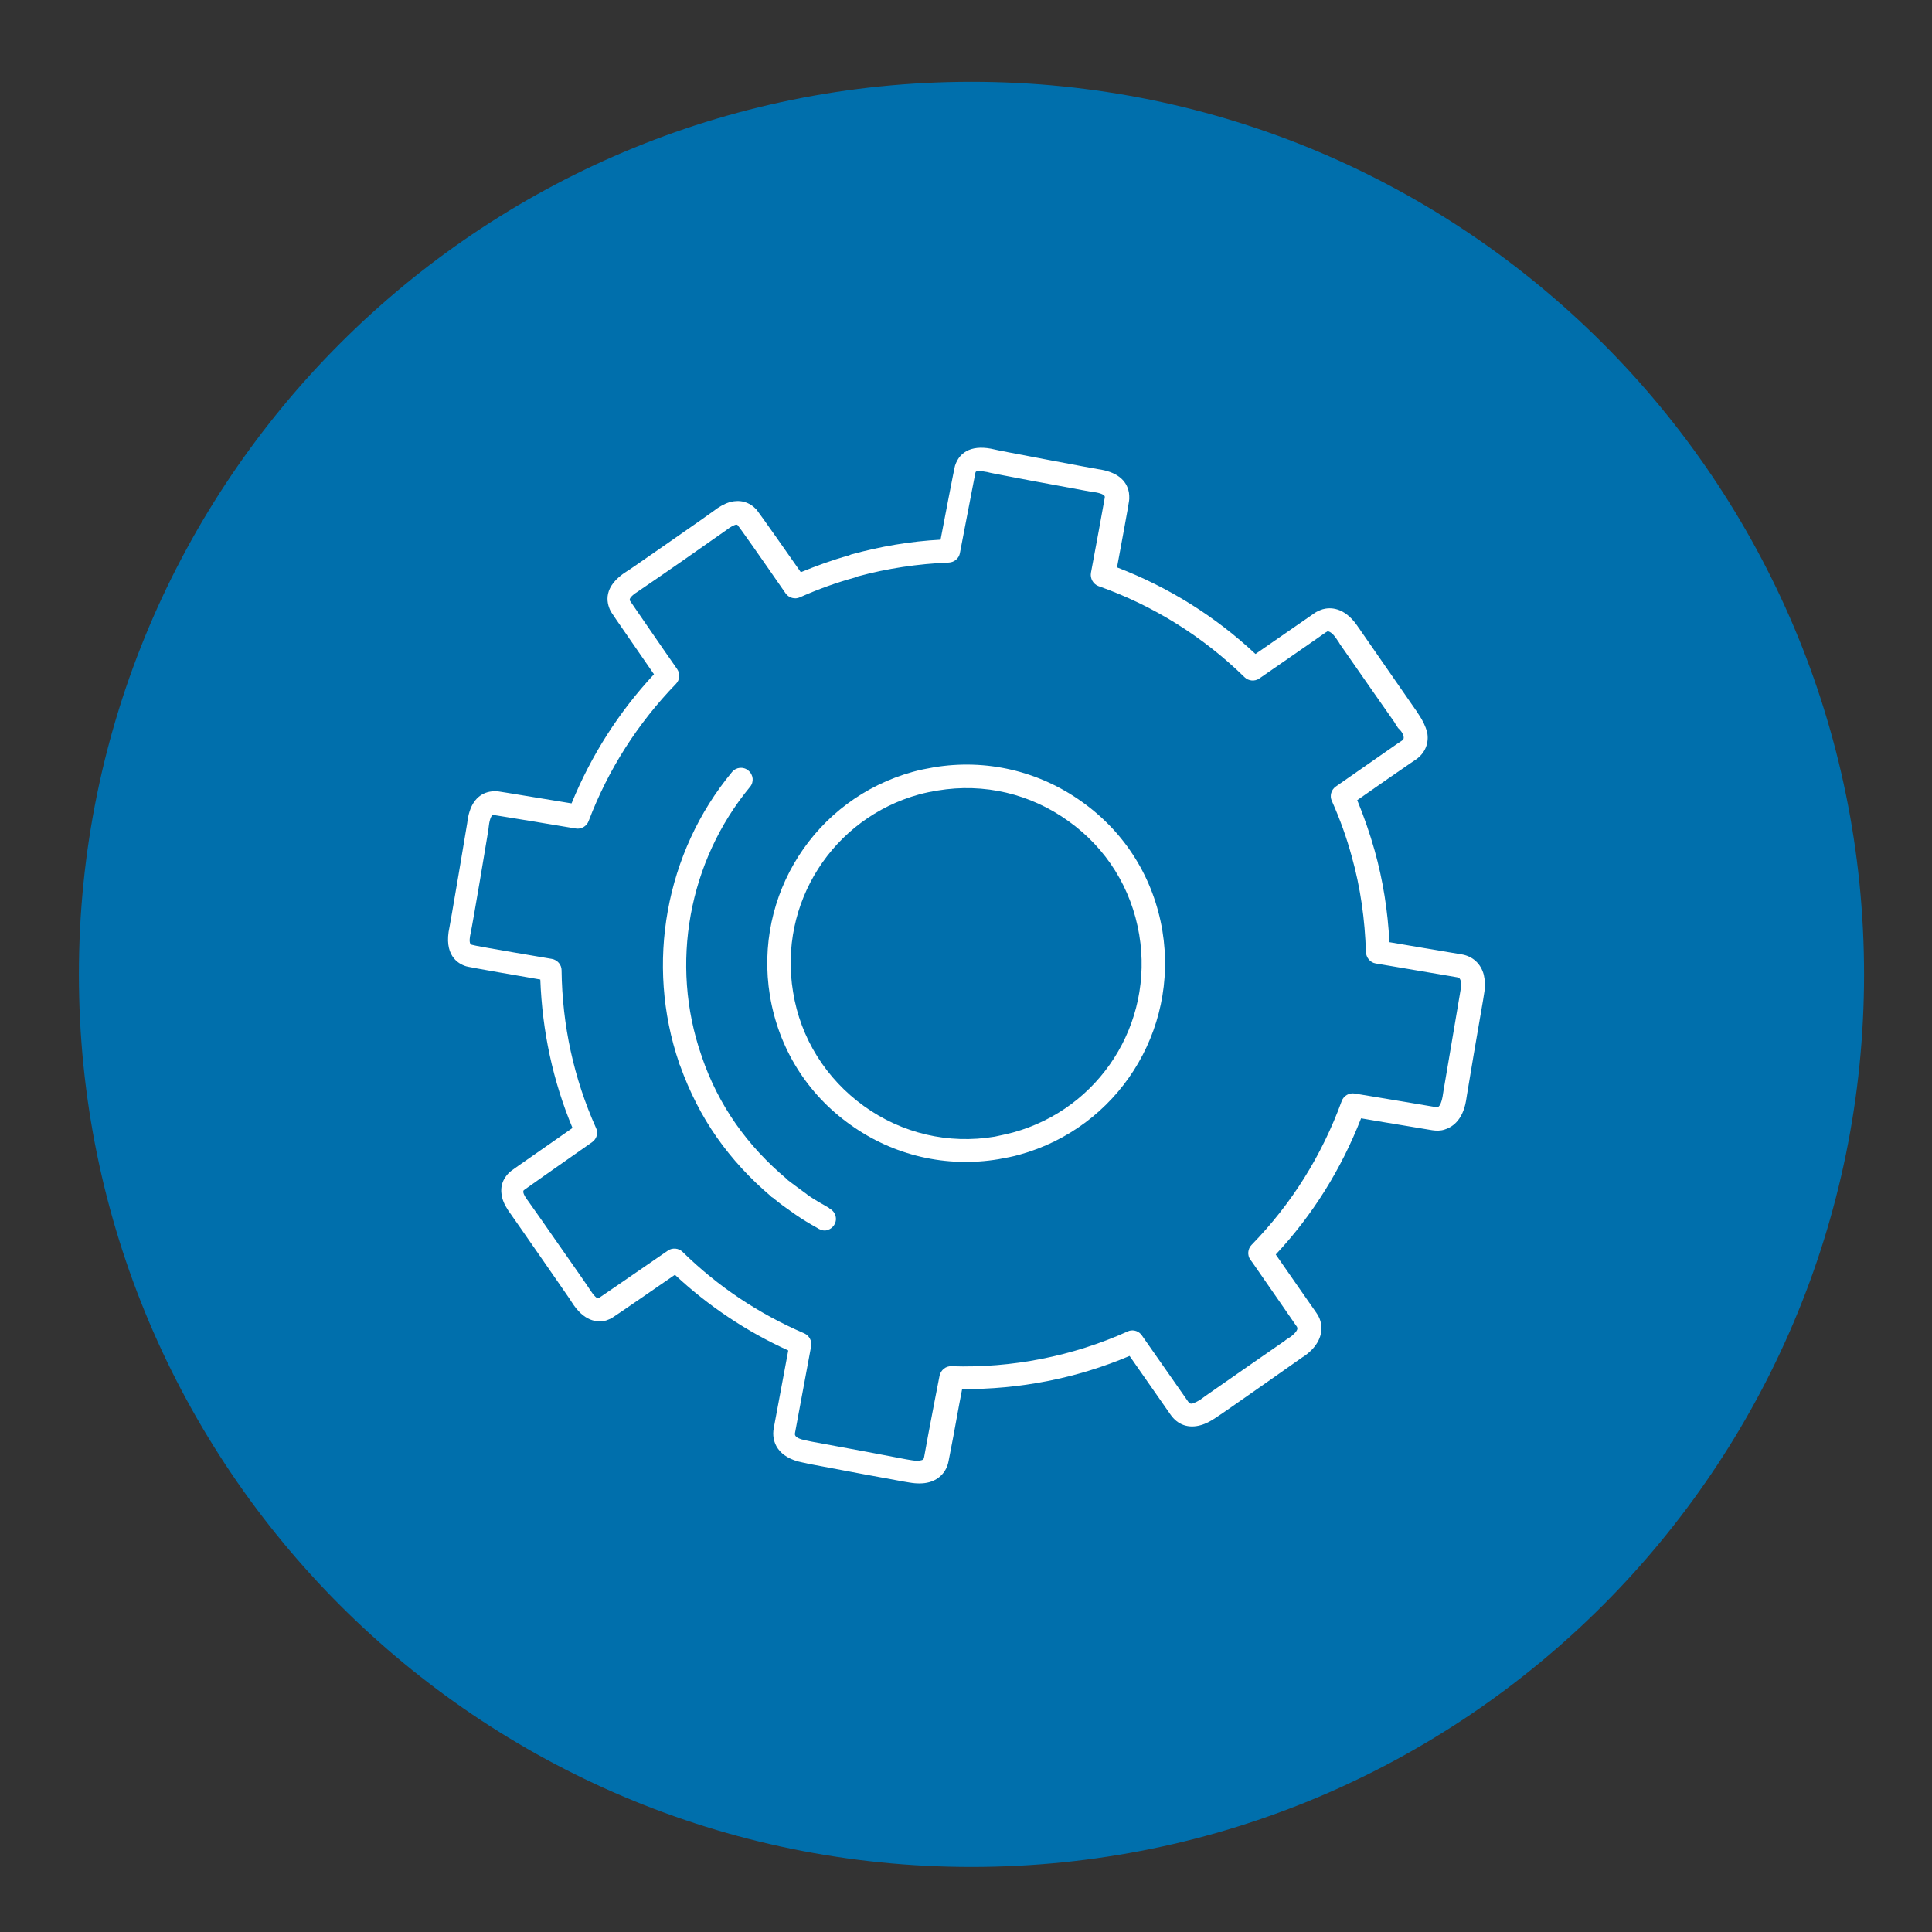 <?xml version="1.0" encoding="utf-8"?>
<!-- Generator: Adobe Illustrator 21.0.1, SVG Export Plug-In . SVG Version: 6.00 Build 0)  -->
<svg version="1.1" id="Capa_1" xmlns="http://www.w3.org/2000/svg" xmlns:xlink="http://www.w3.org/1999/xlink" x="0px" y="0px"
	 viewBox="0 0 600 600" style="enable-background:new 0 0 600 600;" xml:space="preserve">
<rect x="0" y="0" width="600" height="600" fill="#333333" stroke="none"/>
<style type="text/css">
	.st0{clip-path:url(#SVGID_2_);fill:#006FAC;}
	.st1{fill-rule:evenodd;clip-rule:evenodd;fill:#FFFFFF;}
</style>
<g>
	<g>
		<g>
			<g>
				<g>
					<defs>
						<rect id="SVGID_1_" x="-61.4" y="-39.5" width="727.3" height="715.5"/>
					</defs>
					<clipPath id="SVGID_2_">
						<use xlink:href="#SVGID_1_"  style="overflow:visible;"/>
					</clipPath>
					<path class="st0" d="M578.9,302.6c0,153.1-124.1,277.2-277.2,277.2S24.5,455.7,24.5,302.6S148.6,25.4,301.7,25.4
						S578.9,149.5,578.9,302.6"/>
				</g>
			</g>
			<g>
				<g>
					<defs>
						<rect id="SVGID_3_" x="-61.4" y="-39.5" width="727.3" height="715.5"/>
					</defs>
					<clipPath id="SVGID_4_">
						<use xlink:href="#SVGID_3_"  style="overflow:visible;"/>
					</clipPath>
				</g>
			</g>
		</g>
	</g>
</g>
<g>
	<g>
		<path class="st1" d="M290,238.3c-2.2,0.4-4.4,0.8-6.5,1.4c-30.4,8.4-49.5,38.3-44.4,69.5c2.7,16.3,11.5,30.5,25,40.1
			c13.4,9.6,29.8,13.4,46,10.7c2.2-0.4,4.4-0.8,6.5-1.4l0,0c30.4-8.4,49.5-38.3,44.4-69.5c-2.7-16.3-11.5-30.5-25-40.1
			C322.6,239.4,306.2,235.6,290,238.3L290,238.3z M353.8,290.3c4.6,27.6-12.3,54-39.2,61.4c-1.9,0.5-3.8,0.9-5.7,1.3
			c-14.4,2.4-28.8-1-40.6-9.5c-11.8-8.5-19.7-21.1-22-35.4c-4.6-27.6,12.3-54,39.2-61.4c1.9-0.5,3.8-0.9,5.7-1.2
			c14.4-2.4,28.8,1,40.6,9.5C343.6,263.4,351.4,275.9,353.8,290.3z"/>
		<path class="st1" d="M440.6,221.9c-0.2-0.3-0.5-0.7-0.7-1.1l-0.3-0.4c-3.9-5.6-9.7-14-17-24.5c-0.2-0.3-0.4-0.6-0.6-0.9
			c-0.2-0.2-0.3-0.4-0.5-0.7c-4.1-5.9-8.5-5.7-10.7-5.1c-0.9,0.3-1.9,0.7-2.7,1.3c-3.9,2.7-10.1,7-18.2,12.6
			c-12.5-11.7-26.9-20.7-43-26.9c3.8-20.4,3.8-20.9,3.8-21.3c0-0.7,0-1.3-0.1-1.9c-0.7-4-3.9-6.5-9.6-7.3c-0.7-0.1-6.1-1.1-16.1-3
			l-2.1-0.4c-7.4-1.4-13.2-2.5-13.9-2.7c-6.6-1.6-10.8,0.4-12.3,5c-0.1,0.4-0.3,1-4.5,23c-9.4,0.5-18.7,2.1-27.8,4.6
			c-0.2,0.1-0.5,0.2-0.7,0.3c-5.1,1.4-10,3.2-14.9,5.2c-13-18.6-13.6-19.2-13.8-19.5c-2.2-2.3-5-3.1-8.1-2.3l-0.1,0
			c-1.6,0.5-3.3,1.4-5.1,2.8c-0.5,0.4-6.2,4.4-13.4,9.4c-9.9,6.9-13.1,9.1-13.5,9.3c-7.5,4.7-6.4,9.7-5.1,12.3
			c0.2,0.4,0.4,0.8,13.5,19.7c-10.9,11.7-19.5,25.2-25.6,40.1c-22.5-3.7-23-3.8-23.5-3.8c-0.9,0-1.7,0.1-2.5,0.3
			c-3.6,1-5.8,4.2-6.4,9.6c-0.1,0.6-1,6.1-2.7,16.1c-1.9,11.2-2.7,15.7-2.8,16.2c-1.9,8.6,2.5,11.4,5.2,12.2c0.4,0.1,0.9,0.3,23,4.1
			c0.6,16,3.9,31.5,10,46.1c-18.8,13.1-19.2,13.4-19.5,13.7c-1.5,1.4-3.4,4-2.3,8l0,0.1c0.4,1.5,1.3,3.2,2.8,5.2
			c0.2,0.3,2.9,4.1,9.4,13.5c6.3,9.1,9.1,13.1,9.3,13.5c3.8,6.1,7.9,6.5,10.7,5.8c0.5-0.2,1.1-0.4,1.7-0.7
			c0.3-0.2,0.9-0.5,19.7-13.5c10.4,9.7,22.2,17.6,35.2,23.5l-4.5,24.1c-0.8,4.2,1.2,9.2,9,10.7l0.5,0.1c0.4,0.1,0.9,0.2,1.3,0.3
			c12.7,2.4,22.7,4.3,29.5,5.5c0.5,0.1,1.2,0.2,1.8,0.3c2.3,0.4,4.4,0.4,6.2-0.1c3.2-0.9,5.4-3.3,6-6.6c0.8-3.9,1.9-9.9,3.3-17.6
			l0.9-4.7c17.8,0.1,35.5-3.3,52-10.3l12.7,18.2c2.2,3.2,5.6,4.4,9.4,3.3c1.5-0.4,3-1.2,4.5-2.2l1.5-1c3.7-2.5,8.6-6,14.5-10.1
			l10.1-7.1c0.3-0.2,0.7-0.5,1-0.7l0.5-0.3c5.4-3.8,5.6-7.9,5.3-9.9c-0.2-1.3-0.7-2.5-1.5-3.6c-2.7-3.8-7-10.1-12.6-18.1
			c11.4-12.2,20.3-26.4,26.5-42.3c9.8,1.7,17.5,2.9,22.1,3.7c1.3,0.2,2.6,0.2,3.8-0.2c2-0.6,5.6-2.5,6.7-9l0.3-1.9
			c1.1-6.7,2.8-16.8,5-29.4c0.1-0.6,0.2-1.4,0.3-1.9c0.4-2.2,0.3-4.2-0.1-5.9c-0.9-3.4-3.4-5.7-6.8-6.3l-3-0.5
			c-4.7-0.8-11.4-1.9-19.5-3.3c-0.5-9.7-2-19.2-4.6-28.5c-1.5-5.3-3.3-10.5-5.4-15.6c7.1-5,12.8-8.9,16.7-11.6l1.5-1
			c2.9-2,4.2-5.2,3.5-8.6C442.7,225.6,441.9,223.8,440.6,221.9L440.6,221.9z M435.9,228.7c0.1,0.7,0,0.9-0.5,1.3l-1.5,1
			c-4.3,3-10.9,7.6-19.1,13.3c-1.4,1-1.9,2.9-1.2,4.4c2.5,5.6,4.6,11.4,6.2,17.3c2.7,9.6,4.1,19.6,4.4,29.7c0.1,1.7,1.3,3.2,3,3.5
			c9.4,1.6,17.1,2.9,22.4,3.8l2.9,0.5c0.7,0.1,0.9,0.4,1.1,1c0.1,0.5,0.2,1.4,0,2.9c-0.1,0.5-0.2,1.2-0.3,1.8
			c-2.1,12.7-3.9,22.8-5,29.5l-0.3,1.9c-0.4,2.1-1,3.1-1.5,3.2c-0.2,0-0.4,0-0.7,0c-5.1-0.9-13.8-2.3-25.1-4.2
			c-1.7-0.3-3.4,0.7-4,2.3c-6.2,17-15.6,32-28,44.7c-1.2,1.2-1.4,3.2-0.4,4.6l0.6,0.8c6.1,8.8,10.9,15.7,13.7,19.8
			c0.2,0.2,0.3,0.5,0.3,0.7c0.1,0.5-0.6,1.6-2.3,2.8l-0.5,0.3c-0.4,0.3-0.8,0.5-1.1,0.8l-10.1,7c-5.9,4.1-10.8,7.5-14.5,10.1
			l-1.5,1.1c-1.1,0.7-1.8,1-2.3,1.2c-0.9,0.3-1.2,0-1.6-0.5l-14.4-20.6c-0.9-1.3-2.5-1.8-3.9-1.4c-0.2,0.1-0.3,0.1-0.5,0.2
			c-17.1,7.7-35.9,11.4-54.7,10.8c-1.8-0.1-3.3,1.2-3.7,2.9l-1.5,7.7c-1.5,7.7-2.6,13.7-3.3,17.6c-0.1,0.7-0.4,0.9-0.9,1
			c-0.4,0.1-1.3,0.3-2.9,0c-0.5-0.1-1.3-0.2-1.8-0.3c-6.7-1.3-16.8-3.2-29.4-5.5c-0.4-0.1-0.9-0.2-1.4-0.3l-0.5-0.1
			c-3.5-0.7-3.3-1.8-3.2-2.3l5-26.9c0.3-1.7-0.6-3.3-2.1-4c-14.2-6.1-26.9-14.6-37.8-25.3c-1.2-1.2-3.2-1.4-4.6-0.4
			c-14.3,9.9-20.4,14-21.4,14.7c-0.1,0-0.1,0.1-0.2,0.1c-0.4,0.1-1.4-0.8-2.6-2.7c-0.4-0.7-5.1-7.4-9.5-13.7
			c-3.3-4.8-9.1-13-9.6-13.7c-1.9-2.5-1.7-3.2-1.4-3.5c1.1-0.8,8.2-5.8,21.2-14.9c1.4-1,2-2.9,1.2-4.4c-6.9-15.4-10.5-31.9-10.7-49
			c0-1.7-1.3-3.2-3-3.5c-19.5-3.3-24.4-4.2-24.9-4.4c-0.3-0.1-1.1-0.3-0.3-3.8c0.2-0.8,1.7-9.4,2.9-16.5c2.3-13.7,2.7-16.1,2.7-16.5
			c0.3-2.7,1-3.4,1.2-3.5c0,0,0.1,0,0.3,0c2,0.3,19,3.1,25.5,4.2c1.7,0.3,3.4-0.7,4-2.3c6.1-16.1,15.3-30.4,27.1-42.6
			c1.2-1.2,1.4-3.1,0.4-4.6c-3.8-5.4-13.6-19.7-14.7-21.3c-0.1-0.3-0.2-1.1,2.5-2.8c0.8-0.5,9.9-6.8,13.8-9.5
			c9.9-7,13.2-9.2,13.7-9.6c1.4-1.1,2.2-1.4,2.7-1.6c0.4-0.1,0.6-0.1,0.8,0.1c0.8,1,5.7,7.9,14.9,21.2c1,1.4,2.9,1.9,4.4,1.2
			c5.6-2.5,11.4-4.6,17.3-6.2c0.2-0.1,0.5-0.2,0.7-0.3c9.2-2.5,18.7-3.9,28.3-4.3c1.7-0.1,3.1-1.3,3.4-2.9
			c3.3-17.3,4.7-24.3,4.8-24.9c0.1-0.4,0.2-0.5,0.4-0.5c0.4-0.1,1.3-0.2,3.3,0.2c0.6,0.2,3.2,0.7,14.3,2.8l2.2,0.4
			c15.6,2.9,16.2,3,16.5,3c2.3,0.3,3.4,0.9,3.5,1.4c0,0.1,0,0.2,0,0.3c-0.3,1.9-3.3,18.1-4.3,23.4c-0.3,1.7,0.7,3.5,2.3,4.1
			c17.2,6.1,32.5,15.7,45.4,28.3c1.2,1.2,3.2,1.4,4.6,0.4c9.2-6.4,16.4-11.3,20.6-14.3c0.2-0.1,0.4-0.2,0.5-0.3
			c0.6-0.2,1.8,0.7,2.8,2.2c0.2,0.3,0.4,0.6,0.6,0.9c0.2,0.2,0.3,0.5,0.5,0.8c7.4,10.6,13.2,19,17.1,24.5l0.2,0.4
			c0.3,0.4,0.6,0.9,0.8,1.2C435.5,227.3,435.8,228.2,435.9,228.7z"/>
		<path class="st1" d="M257.4,375.1c-2.3-1.3-4.4-2.5-6.3-3.8c-0.2-0.1-0.3-0.2-0.5-0.4l-0.4-0.3c-1.8-1.3-3.6-2.6-5.4-4
			c-0.1-0.1-0.2-0.1-0.2-0.2c-0.1-0.1-0.2-0.1-0.2-0.2c-6.1-5.1-11.5-10.9-15.9-17.2c-4.4-6.3-8-13.3-10.6-21c0,0,0-0.1,0-0.1
			c0-0.1-0.1-0.2-0.1-0.2c-9.8-28.3-4-60.2,15.1-83.3c1.3-1.5,1.1-3.8-0.5-5.1c-1.5-1.3-3.8-1.1-5.1,0.5
			c-20.7,25-26.9,59.6-16.4,90.3c0,0,0,0.1,0,0.1c0.1,0.3,0.2,0.5,0.3,0.7c2.9,8.1,6.7,15.6,11.4,22.3c4.7,6.7,10.3,12.8,16.8,18.3
			c0.1,0.2,0.3,0.3,0.5,0.4c0.1,0.1,0.2,0.1,0.3,0.2c0,0,0.1,0.1,0.1,0.1c1.9,1.6,3.9,3,5.9,4.4l0.3,0.2c0.3,0.2,0.5,0.4,0.7,0.5
			c2,1.4,4.2,2.7,6.7,4.1c0.1,0.1,0.2,0.1,0.3,0.2c0.9,0.5,1.9,0.7,2.8,0.4c0.2-0.1,0.5-0.2,0.7-0.3c1.1-0.6,1.8-1.7,1.9-2.9v0
			c0.1-1.5-0.7-2.8-2-3.5C257.5,375.2,257.5,375.2,257.4,375.1z"/>
	</g>
</g>
</svg>
